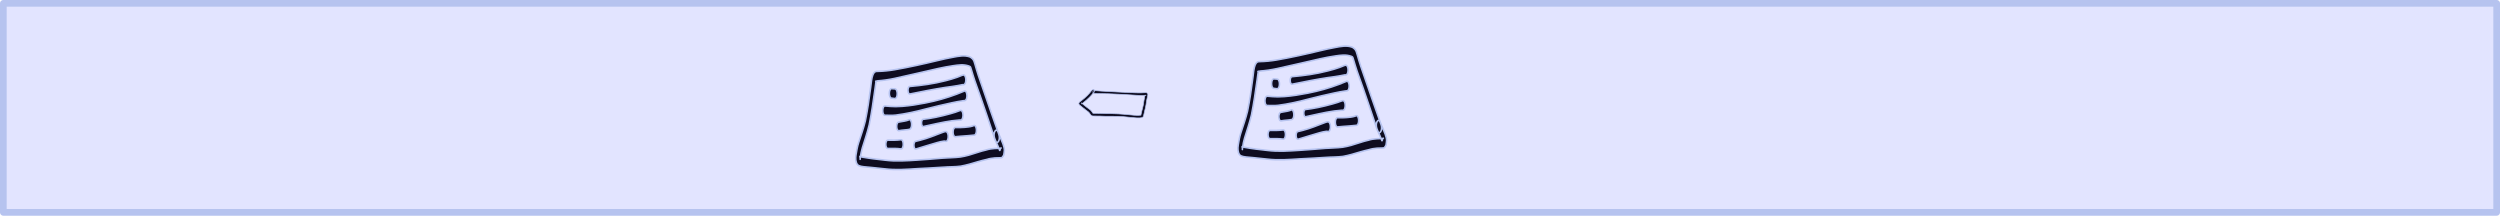 <?xml version="1.0" encoding="UTF-8" standalone="no"?>
<!-- Created with Inkscape (http://www.inkscape.org/) -->

<svg
   width="204.895mm"
   height="17.679mm"
   viewBox="0 0 204.895 17.679"
   version="1.1"
   id="svg1"
   xml:space="preserve"
   inkscape:version="1.3 (0e150ed, 2023-07-21)"
   sodipodi:docname="elliptic.svg"
   xmlns:inkscape="http://www.inkscape.org/namespaces/inkscape"
   xmlns:sodipodi="http://sodipodi.sourceforge.net/DTD/sodipodi-0.dtd"
   xmlns="http://www.w3.org/2000/svg"
   xmlns:svg="http://www.w3.org/2000/svg"><sodipodi:namedview
     id="namedview1"
     pagecolor="#ffffff"
     bordercolor="#000000"
     borderopacity="0.25"
     inkscape:showpageshadow="2"
     inkscape:pageopacity="0.0"
     inkscape:pagecheckerboard="0"
     inkscape:deskcolor="#d1d1d1"
     inkscape:document-units="mm"
     inkscape:zoom="1.0280428"
     inkscape:cx="484.41564"
     inkscape:cy="732.94615"
     inkscape:window-width="1581"
     inkscape:window-height="871"
     inkscape:window-x="26"
     inkscape:window-y="23"
     inkscape:window-maximized="0"
     inkscape:current-layer="layer1"
     inkscape:export-bgcolor="#ffffff00" /><defs
     id="defs1" /><g
     inkscape:label="Layer 1"
     inkscape:groupmode="layer"
     id="layer1"
     transform="translate(-1.629,-107.862)"><rect
       style="fill:#e2e4ff;fill-opacity:1;stroke:#b6c3ef;stroke-width:0.548;stroke-linecap:round;stroke-linejoin:round;stroke-dasharray:none;stroke-opacity:1"
       id="rect5-6-6"
       width="204.347"
       height="17.131"
       x="1.903"
       y="108.136" /><path
       style="fill:#0e0c20;fill-opacity:1;stroke:#b6c3ef;stroke-width:0.132;stroke-linecap:round;stroke-linejoin:round;stroke-dasharray:none;stroke-opacity:1"
       id="path50-6"
       d="m 114.523,118.556 c -0.223,-0.687 -0.454,-1.364 -0.685,-2.041 -0.315,-0.961 -0.654,-1.883 -0.984,-2.82 -0.104,-0.296 -0.193,-0.614 -0.288,-0.923 -0.021,-0.067 -0.037,-0.14 -0.063,-0.198 -0.032,-0.072 -0.106,-0.086 -0.143,-0.103 -0.425,-0.152 -0.859,-0.085 -1.287,-0.023 -0.535,0.077 -0.679,0.116 -1.228,0.228 -1.185,0.263 -2.369,0.553 -3.555,0.808 -0.471,0.102 -0.943,0.172 -1.415,0.203 -0.018,0.075 -0.117,-0.039 -0.149,0.045 -0.006,0.015 0.022,0.006 0.024,0.026 0.003,0.034 -0.009,0.066 -0.014,0.099 -0.058,0.402 -0.01,0.049 -0.077,0.56 -0.131,0.972 -0.276,1.934 -0.462,2.863 -0.161,0.671 -0.371,1.278 -0.566,1.904 -0.076,0.245 -0.128,0.52 -0.167,0.802 -0.005,-0.159 -0.013,0.177 -0.011,0.132 0.002,-0.037 0.003,-0.073 0.003,-0.11 -0.009,-0.042 -0.027,-0.079 -0.026,-0.124 5.8e-4,-0.021 0.019,7e-4 0.029,0.003 0.04,0.012 0.08,0.028 0.12,0.041 0.637,0.116 1.277,0.195 1.916,0.261 0.89,0.114 1.782,0.049 2.672,-0.01 0.687,-0.039 1.373,-0.103 2.059,-0.158 0.482,-0.035 0.963,-0.032 1.444,-0.094 0.459,-0.07 0.916,-0.21 1.37,-0.364 0.25,-0.084 0.502,-0.157 0.754,-0.214 0.227,-0.073 0.455,-0.102 0.684,-0.118 0.049,-10e-4 0.097,-0.003 0.146,-0.006 0.087,-0.003 0.175,-0.005 0.262,-0.009 0.032,-10e-4 0.065,0.001 0.097,-0.008 0.01,-0.003 0.039,-0.03 0.029,-0.028 -0.02,0.003 -0.038,0.023 -0.057,0.034 -0.017,0.059 -0.035,0.117 -0.052,0.176 -0.003,0.008 -0.006,0.03 -0.01,0.024 -0.012,-0.019 -0.018,-0.055 -0.028,-0.082 -0.014,-0.039 -0.029,-0.077 -0.044,-0.114 -0.04,-0.099 -0.081,-0.194 -0.121,-0.291 -0.082,-0.174 -0.162,-0.348 -0.232,-0.545 -0.153,-0.455 0.146,-0.919 0.299,-0.464 v 0 c 0.056,0.185 0.136,0.324 0.205,0.487 0.091,0.217 0.302,0.661 0.301,0.965 -8.4e-4,0.135 -0.033,0.261 -0.05,0.392 -0.041,0.062 -0.079,0.141 -0.124,0.187 -0.054,0.053 -0.152,0.045 -0.209,0.046 -0.133,0.003 -0.266,6.9e-4 -0.399,0.012 -0.221,0.019 -0.441,0.051 -0.659,0.121 -0.246,0.054 -0.492,0.119 -0.738,0.19 -0.466,0.146 -0.933,0.278 -1.402,0.365 -0.484,0.064 -0.969,0.044 -1.454,0.084 -0.687,0.048 -1.374,0.08 -2.061,0.116 -0.899,0.06 -1.798,0.13 -2.697,0.02 -0.387,-0.035 -0.773,-0.079 -1.16,-0.121 -0.193,-0.021 -0.385,-0.03 -0.578,-0.053 -0.073,-0.009 -0.145,-0.024 -0.218,-0.036 -0.091,-0.029 -0.232,-0.045 -0.315,-0.17 -0.131,-0.197 -0.144,-0.477 -0.099,-0.772 0.053,-0.354 0.119,-0.701 0.219,-1.006 0.187,-0.58 0.391,-1.139 0.545,-1.765 0.182,-0.894 0.321,-1.822 0.439,-2.764 0.039,-0.317 0.076,-0.78 0.184,-1.03 0.108,-0.249 0.224,-0.278 0.37,-0.274 0.465,-0.009 0.929,-0.055 1.392,-0.134 1.187,-0.205 2.371,-0.472 3.554,-0.758 0.579,-0.133 0.675,-0.161 1.237,-0.266 0.47,-0.087 0.949,-0.196 1.418,-0.019 0.067,0.053 0.139,0.083 0.202,0.158 0.113,0.136 0.139,0.256 0.2,0.466 0.087,0.296 0.17,0.599 0.266,0.882 0.325,0.945 0.657,1.881 0.978,2.833 0.234,0.667 0.464,1.339 0.703,1.997 0.16,0.448 -0.135,0.933 -0.295,0.485 z" /><path
       style="fill:#0e0c20;fill-opacity:1;stroke:#b6c3ef;stroke-width:0.132;stroke-linecap:round;stroke-linejoin:round;stroke-dasharray:none;stroke-opacity:1"
       id="path51-3"
       d="m 111.918,114.003 c -0.036,-0.005 -0.047,-0.009 -0.088,-0.001 -0.127,0.019 -0.253,0.052 -0.38,0.074 -0.399,0.069 -0.552,0.086 -0.982,0.145 -0.979,0.15 -1.957,0.342 -2.934,0.543 -0.203,0.03 -0.223,-0.587 -0.02,-0.617 v 0 c 0.978,-0.088 1.957,-0.218 2.929,-0.472 0.45,-0.124 0.555,-0.142 0.963,-0.287 0.082,-0.029 0.163,-0.064 0.245,-0.096 0.049,-0.02 0.098,-0.043 0.148,-0.06 0.062,-0.022 0.071,-0.022 0.118,-0.029 0.264,0 0.264,0.801 0,0.801 z" /><path
       style="fill:#0e0c20;fill-opacity:1;stroke:#b6c3ef;stroke-width:0.132;stroke-linecap:round;stroke-linejoin:round;stroke-dasharray:none;stroke-opacity:1"
       id="path52-9"
       d="m 112.037,115.302 c -0.057,0.006 -0.114,0.01 -0.172,0.019 -0.324,0.047 -0.558,0.095 -0.895,0.165 -0.713,0.149 -1.424,0.324 -2.136,0.505 -0.816,0.22 -1.635,0.397 -2.456,0.504 -0.298,0.034 -0.596,0.015 -0.894,0.012 -0.251,-0.014 -0.241,-0.775 0.009,-0.761 v 0 c 0.291,0.029 0.582,0.05 0.872,0.053 0.202,-0.006 0.33,-0.009 0.538,-0.024 0.636,-0.048 1.271,-0.153 1.905,-0.277 0.229,-0.05 0.458,-0.094 0.686,-0.149 0.837,-0.201 1.671,-0.468 2.496,-0.824 0.256,-0.069 0.302,0.71 0.046,0.779 z" /><path
       style="fill:#0e0c20;fill-opacity:1;stroke:#b6c3ef;stroke-width:0.132;stroke-linecap:round;stroke-linejoin:round;stroke-dasharray:none;stroke-opacity:1"
       id="path53-4"
       d="m 111.686,116.898 c -0.032,-1.7e-4 -0.064,-0.003 -0.096,-8.3e-4 -0.827,0.054 -1.651,0.247 -2.474,0.426 -0.159,0.035 -0.317,0.07 -0.476,0.105 -0.195,0.035 -0.218,-0.556 -0.023,-0.591 v 0 c 0.158,-0.022 0.316,-0.043 0.475,-0.065 0.187,-0.034 0.375,-0.064 0.562,-0.102 0.367,-0.075 0.811,-0.184 1.179,-0.288 0.6,-0.169 0.269,-0.083 0.732,-0.24 0.04,-0.014 0.081,-0.023 0.122,-0.035 0.26,0 0.26,0.791 0,0.791 z" /><path
       style="fill:#0e0c20;fill-opacity:1;stroke:#b6c3ef;stroke-width:0.132;stroke-linecap:round;stroke-linejoin:round;stroke-dasharray:none;stroke-opacity:1"
       id="path54-8"
       d="m 112.822,118.131 c -0.377,0.048 -0.755,0.062 -1.132,0.094 -0.144,0.014 -0.289,0.027 -0.433,0.04 -0.249,0.009 -0.254,-0.747 -0.006,-0.755 v 0 c 0.143,0.003 0.286,0.006 0.429,10e-4 0.22,-0.008 0.439,-0.02 0.658,-0.052 0.118,-0.018 0.223,-0.036 0.339,-0.074 0.026,-0.009 0.051,-0.022 0.076,-0.033 0.257,-0.103 0.325,0.676 0.068,0.779 z" /><path
       style="fill:#0e0c20;fill-opacity:1;stroke:#b6c3ef;stroke-width:0.132;stroke-linecap:round;stroke-linejoin:round;stroke-dasharray:none;stroke-opacity:1"
       id="path55-1"
       d="m 110.448,118.64 c -0.058,-0.018 -0.054,-0.02 -0.138,-0.01 -0.193,0.022 -0.362,0.067 -0.557,0.12 -0.121,0.034 -0.774,0.229 -0.876,0.26 -0.584,0.176 -0.302,0.089 -0.848,0.26 -0.205,0.058 -0.243,-0.565 -0.038,-0.623 v 0 c 0.545,-0.135 0.264,-0.06 0.845,-0.229 0.588,-0.202 0.313,-0.102 0.872,-0.317 0.041,-0.016 0.497,-0.193 0.579,-0.22 0.13,-0.041 0.115,-0.036 0.209,-0.032 0.261,0.074 0.212,0.866 -0.049,0.792 z" /><path
       style="fill:#0e0c20;fill-opacity:1;stroke:#b6c3ef;stroke-width:0.132;stroke-linecap:round;stroke-linejoin:round;stroke-dasharray:none;stroke-opacity:1"
       id="path56-2"
       d="m 106.295,115.136 c -0.089,-0.017 -0.179,-0.026 -0.268,-0.033 -0.255,-0.024 -0.24,-0.8 0.016,-0.776 v 0 c 0.084,0.009 0.168,0.019 0.253,0.017 0.261,0 0.261,0.792 0,0.792 z" /><path
       style="fill:#0e0c20;fill-opacity:1;stroke:#b6c3ef;stroke-width:0.132;stroke-linecap:round;stroke-linejoin:round;stroke-dasharray:none;stroke-opacity:1"
       id="path57-9"
       d="m 107.511,117.655 c -0.215,0.05 -0.432,0.051 -0.648,0.079 -0.078,0.01 -0.156,0.023 -0.235,0.035 -0.23,0.035 -0.254,-0.664 -0.023,-0.7 v 0 c 0.274,-0.043 0.193,-0.027 0.465,-0.083 0.119,-0.024 0.188,-0.034 0.3,-0.075 0.024,-0.009 0.047,-0.022 0.07,-0.033 0.256,-0.107 0.326,0.669 0.071,0.776 z" /><path
       style="fill:#0e0c20;fill-opacity:1;stroke:#b6c3ef;stroke-width:0.132;stroke-linecap:round;stroke-linejoin:round;stroke-dasharray:none;stroke-opacity:1"
       id="path58-3"
       d="m 106.798,119.264 c -0.359,-0.047 -0.718,-0.043 -1.077,-0.036 -0.224,0 -0.224,-0.681 0,-0.681 v 0 c 0.359,0.006 0.719,0.01 1.077,-0.036 0.248,0 0.248,0.754 0,0.754 z" /><path
       style="fill:#0e0c20;fill-opacity:1;stroke:#b6c3ef;stroke-width:0.132;stroke-linecap:round;stroke-linejoin:round;stroke-dasharray:none;stroke-opacity:1"
       id="path50-9"
       d="m 83.197,119.357 c -0.223,-0.687 -0.454,-1.364 -0.685,-2.041 -0.315,-0.961 -0.654,-1.883 -0.984,-2.82 -0.104,-0.296 -0.193,-0.614 -0.288,-0.923 -0.021,-0.067 -0.037,-0.14 -0.063,-0.198 -0.032,-0.072 -0.106,-0.086 -0.143,-0.103 -0.425,-0.152 -0.859,-0.085 -1.287,-0.023 -0.535,0.078 -0.679,0.116 -1.228,0.228 -1.185,0.263 -2.369,0.553 -3.555,0.808 -0.471,0.102 -0.943,0.172 -1.415,0.203 -0.018,0.075 -0.117,-0.039 -0.149,0.045 -0.006,0.015 0.022,0.006 0.024,0.025 0.003,0.034 -0.009,0.066 -0.014,0.099 -0.058,0.402 -0.01,0.049 -0.077,0.56 -0.131,0.972 -0.276,1.934 -0.462,2.863 -0.161,0.671 -0.371,1.278 -0.566,1.904 -0.076,0.245 -0.128,0.52 -0.167,0.802 -0.005,-0.159 -0.013,0.177 -0.011,0.132 0.002,-0.037 0.003,-0.073 0.004,-0.11 -0.009,-0.042 -0.027,-0.079 -0.026,-0.124 5.76e-4,-0.021 0.019,6.9e-4 0.029,0.003 0.04,0.012 0.08,0.028 0.12,0.041 0.637,0.116 1.277,0.195 1.916,0.261 0.89,0.114 1.782,0.049 2.672,-0.01 0.687,-0.039 1.373,-0.103 2.059,-0.158 0.482,-0.036 0.963,-0.032 1.444,-0.094 0.459,-0.07 0.916,-0.21 1.37,-0.364 0.25,-0.084 0.502,-0.157 0.754,-0.214 0.227,-0.073 0.455,-0.102 0.684,-0.118 0.049,-0.001 0.097,-0.003 0.146,-0.006 0.087,-0.003 0.175,-0.005 0.262,-0.009 0.032,-0.001 0.065,0.001 0.097,-0.008 0.01,-0.003 0.039,-0.03 0.028,-0.028 -0.02,0.003 -0.038,0.023 -0.057,0.034 -0.017,0.059 -0.035,0.117 -0.052,0.176 -0.003,0.008 -0.006,0.03 -0.01,0.024 -0.013,-0.019 -0.018,-0.055 -0.028,-0.082 -0.014,-0.039 -0.029,-0.077 -0.044,-0.114 -0.04,-0.099 -0.081,-0.194 -0.121,-0.291 -0.082,-0.174 -0.162,-0.348 -0.232,-0.545 -0.153,-0.455 0.146,-0.919 0.299,-0.464 v 0 c 0.056,0.185 0.136,0.324 0.205,0.487 0.091,0.217 0.302,0.661 0.301,0.965 -8.37e-4,0.135 -0.033,0.261 -0.049,0.392 -0.041,0.062 -0.079,0.141 -0.124,0.187 -0.054,0.053 -0.152,0.045 -0.209,0.046 -0.133,0.003 -0.266,7e-4 -0.399,0.012 -0.221,0.019 -0.441,0.051 -0.659,0.121 -0.246,0.054 -0.492,0.119 -0.738,0.19 -0.466,0.146 -0.933,0.278 -1.402,0.365 -0.484,0.064 -0.969,0.044 -1.454,0.084 -0.687,0.048 -1.374,0.08 -2.061,0.116 -0.899,0.06 -1.798,0.13 -2.697,0.02 -0.387,-0.035 -0.773,-0.079 -1.16,-0.121 -0.193,-0.021 -0.385,-0.03 -0.578,-0.053 -0.073,-0.009 -0.145,-0.024 -0.218,-0.036 -0.091,-0.029 -0.232,-0.045 -0.315,-0.17 -0.131,-0.197 -0.144,-0.477 -0.099,-0.772 0.053,-0.354 0.119,-0.701 0.219,-1.006 0.187,-0.58 0.391,-1.139 0.545,-1.765 0.182,-0.894 0.321,-1.822 0.439,-2.764 0.039,-0.317 0.076,-0.78 0.184,-1.03 0.108,-0.249 0.224,-0.278 0.37,-0.274 0.465,-0.009 0.929,-0.055 1.392,-0.134 1.187,-0.205 2.371,-0.472 3.554,-0.758 0.579,-0.133 0.675,-0.161 1.237,-0.266 0.47,-0.087 0.949,-0.196 1.418,-0.019 0.067,0.053 0.139,0.083 0.202,0.158 0.113,0.136 0.139,0.256 0.2,0.466 0.087,0.296 0.17,0.599 0.266,0.882 0.325,0.945 0.657,1.881 0.978,2.833 0.234,0.667 0.464,1.339 0.702,1.997 0.16,0.448 -0.135,0.933 -0.295,0.485 z" /><path
       style="fill:#0e0c20;fill-opacity:1;stroke:#b6c3ef;stroke-width:0.132;stroke-linecap:round;stroke-linejoin:round;stroke-dasharray:none;stroke-opacity:1"
       id="path51-2"
       d="m 80.591,114.805 c -0.036,-0.005 -0.047,-0.009 -0.088,-0.001 -0.127,0.019 -0.253,0.052 -0.379,0.074 -0.399,0.069 -0.552,0.086 -0.982,0.145 -0.979,0.15 -1.957,0.342 -2.934,0.543 -0.203,0.03 -0.223,-0.587 -0.02,-0.617 v 0 c 0.978,-0.088 1.957,-0.218 2.929,-0.472 0.45,-0.124 0.555,-0.142 0.963,-0.287 0.082,-0.029 0.163,-0.064 0.245,-0.096 0.049,-0.02 0.098,-0.043 0.148,-0.06 0.062,-0.022 0.071,-0.022 0.118,-0.029 0.264,0 0.264,0.801 0,0.801 z" /><path
       style="fill:#0e0c20;fill-opacity:1;stroke:#b6c3ef;stroke-width:0.132;stroke-linecap:round;stroke-linejoin:round;stroke-dasharray:none;stroke-opacity:1"
       id="path52-6"
       d="m 80.71,116.103 c -0.057,0.006 -0.114,0.01 -0.172,0.019 -0.324,0.047 -0.558,0.095 -0.895,0.165 -0.713,0.149 -1.424,0.324 -2.136,0.505 -0.816,0.22 -1.635,0.397 -2.456,0.504 -0.298,0.034 -0.596,0.015 -0.894,0.012 -0.251,-0.014 -0.241,-0.775 0.009,-0.761 v 0 c 0.291,0.029 0.582,0.05 0.872,0.053 0.202,-0.006 0.33,-0.009 0.538,-0.024 0.636,-0.048 1.271,-0.153 1.905,-0.277 0.229,-0.05 0.458,-0.094 0.686,-0.149 0.837,-0.201 1.671,-0.468 2.496,-0.824 0.256,-0.069 0.302,0.71 0.045,0.779 z" /><path
       style="fill:#0e0c20;fill-opacity:1;stroke:#b6c3ef;stroke-width:0.132;stroke-linecap:round;stroke-linejoin:round;stroke-dasharray:none;stroke-opacity:1"
       id="path53-6"
       d="m 80.36,117.7 c -0.032,-1.7e-4 -0.064,-0.003 -0.096,-8.4e-4 -0.827,0.054 -1.651,0.247 -2.474,0.426 -0.159,0.035 -0.317,0.07 -0.476,0.105 -0.195,0.035 -0.218,-0.556 -0.023,-0.591 v 0 c 0.158,-0.022 0.316,-0.043 0.475,-0.065 0.187,-0.034 0.375,-0.064 0.562,-0.102 0.367,-0.075 0.811,-0.184 1.179,-0.288 0.6,-0.169 0.269,-0.083 0.732,-0.24 0.04,-0.014 0.081,-0.023 0.122,-0.035 0.26,0 0.26,0.791 0,0.791 z" /><path
       style="fill:#0e0c20;fill-opacity:1;stroke:#b6c3ef;stroke-width:0.132;stroke-linecap:round;stroke-linejoin:round;stroke-dasharray:none;stroke-opacity:1"
       id="path54-4"
       d="m 81.495,118.933 c -0.377,0.048 -0.755,0.062 -1.132,0.094 -0.144,0.014 -0.289,0.027 -0.433,0.04 -0.249,0.009 -0.254,-0.747 -0.006,-0.755 v 0 c 0.143,0.003 0.286,0.006 0.429,0.001 0.22,-0.008 0.439,-0.02 0.658,-0.052 0.118,-0.018 0.223,-0.036 0.339,-0.074 0.026,-0.009 0.051,-0.022 0.077,-0.033 0.257,-0.103 0.324,0.676 0.068,0.779 z" /><path
       style="fill:#0e0c20;fill-opacity:1;stroke:#b6c3ef;stroke-width:0.132;stroke-linecap:round;stroke-linejoin:round;stroke-dasharray:none;stroke-opacity:1"
       id="path55-9"
       d="m 79.122,119.441 c -0.058,-0.018 -0.054,-0.02 -0.138,-0.01 -0.193,0.022 -0.362,0.067 -0.557,0.12 -0.121,0.034 -0.774,0.229 -0.876,0.26 -0.584,0.176 -0.302,0.089 -0.848,0.26 -0.205,0.058 -0.243,-0.565 -0.038,-0.623 v 0 c 0.545,-0.135 0.264,-0.06 0.845,-0.229 0.588,-0.202 0.313,-0.102 0.872,-0.317 0.041,-0.016 0.497,-0.193 0.579,-0.22 0.13,-0.041 0.115,-0.036 0.209,-0.032 0.261,0.074 0.212,0.866 -0.049,0.792 z" /><path
       style="fill:#0e0c20;fill-opacity:1;stroke:#b6c3ef;stroke-width:0.132;stroke-linecap:round;stroke-linejoin:round;stroke-dasharray:none;stroke-opacity:1"
       id="path56-5"
       d="m 74.968,115.938 c -0.089,-0.017 -0.179,-0.026 -0.268,-0.033 -0.255,-0.024 -0.24,-0.8 0.016,-0.776 v 0 c 0.084,0.009 0.168,0.019 0.253,0.017 0.261,0 0.261,0.792 0,0.792 z" /><path
       style="fill:#0e0c20;fill-opacity:1;stroke:#b6c3ef;stroke-width:0.132;stroke-linecap:round;stroke-linejoin:round;stroke-dasharray:none;stroke-opacity:1"
       id="path57-0"
       d="m 76.185,118.457 c -0.215,0.05 -0.432,0.051 -0.648,0.079 -0.078,0.01 -0.156,0.023 -0.235,0.035 -0.23,0.035 -0.254,-0.664 -0.023,-0.7 v 0 c 0.274,-0.043 0.193,-0.027 0.465,-0.083 0.119,-0.024 0.188,-0.034 0.3,-0.075 0.023,-0.009 0.047,-0.022 0.07,-0.033 0.256,-0.107 0.326,0.669 0.071,0.776 z" /><path
       style="fill:#0e0c20;fill-opacity:1;stroke:#b6c3ef;stroke-width:0.132;stroke-linecap:round;stroke-linejoin:round;stroke-dasharray:none;stroke-opacity:1"
       id="path58-4"
       d="m 75.472,120.066 c -0.359,-0.047 -0.718,-0.043 -1.077,-0.036 -0.224,0 -0.224,-0.681 0,-0.681 v 0 c 0.359,0.006 0.719,0.01 1.077,-0.036 0.248,0 0.248,0.754 0,0.754 z" /><path
       style="fill:#0e0c20;fill-opacity:1;stroke:#b6c3ef;stroke-width:0.056;stroke-linecap:round;stroke-linejoin:round;stroke-dasharray:none;stroke-opacity:1"
       id="path162"
       d="m 91.326,115.521 c 0.386,0.001 0.771,0.014 1.156,0.026 0.747,0.023 1.493,0.071 2.238,0.119 0.264,0.017 0.529,0.029 0.793,0.02 0.014,9e-5 0.027,-0.001 0.041,2.8e-4 0.003,5.7e-4 -0.008,0.006 -0.011,0.005 -0.02,-0.009 -0.037,-0.022 -0.055,-0.033 -0.003,-0.003 -0.009,-0.014 -0.012,-0.009 -0.008,0.015 -0.006,0.033 -0.009,0.05 -0.006,0.027 -0.012,0.054 -0.018,0.081 -0.051,0.212 -0.077,0.428 -0.11,0.643 -0.024,0.146 -0.066,0.287 -0.102,0.43 -0.031,0.113 -0.056,0.227 -0.08,0.341 -0.009,0.037 -0.011,0.076 -0.025,0.112 -0.002,0.003 -0.004,0.016 -0.007,0.012 0.006,-0.019 0.007,-0.012 0.003,-0.023 -0.178,0.035 -0.36,0.021 -0.54,0.01 -0.299,-0.019 -0.597,-0.056 -0.896,-0.081 -0.171,-0.014 -0.22,-0.017 -0.387,-0.028 -0.232,-0.015 -0.465,-0.022 -0.697,-0.025 -0.111,-0.001 -0.222,-0.001 -0.333,-0.001 -0.146,9.3e-4 -0.292,-0.006 -0.438,-0.014 -0.123,-0.006 -0.246,-0.005 -0.369,-0.006 -0.085,-0.009 -0.198,0.015 -0.278,-0.014 -0.003,-0.006 0.006,-0.003 0.004,-0.006 -0.003,-0.014 -0.053,-0.081 -0.063,-0.095 -0.028,-0.036 -0.052,-0.076 -0.083,-0.109 -0.033,-0.035 -0.043,-0.041 -0.081,-0.072 -0.088,-0.065 -0.177,-0.128 -0.263,-0.196 -0.096,-0.077 -0.194,-0.151 -0.288,-0.23 -0.014,-0.012 -0.029,-0.024 -0.043,-0.035 -0.033,-0.028 -0.066,-0.055 -0.1,-0.083 -0.023,-0.019 -0.031,-0.019 -0.017,-0.018 0.025,0.043 0.027,0.032 0.022,0.082 -5.57e-4,0.006 -0.012,0.018 -0.006,0.017 0.009,-3.8e-4 0.014,-0.012 0.021,-0.018 0.025,-0.02 0.051,-0.04 0.076,-0.06 0.1,-0.08 0.199,-0.161 0.297,-0.244 0.082,-0.074 0.161,-0.15 0.242,-0.225 0.066,-0.06 0.126,-0.126 0.184,-0.194 0.053,-0.056 0.1,-0.118 0.145,-0.181 9.54e-4,0.003 0.033,-0.052 0.034,-0.034 0.155,-0.055 0.076,-0.274 -0.078,-0.219 v 0 c -0.063,0.025 -0.108,0.063 -0.144,0.121 -0.04,0.058 -0.083,0.114 -0.131,0.165 -0.052,0.061 -0.107,0.121 -0.165,0.176 -0.077,0.073 -0.155,0.146 -0.232,0.219 -0.095,0.081 -0.192,0.158 -0.289,0.235 -0.05,0.037 -0.143,0.095 -0.168,0.152 -0.031,0.072 -0.012,0.085 0.013,0.151 0.01,0.01 0.02,0.022 0.03,0.032 0.016,0.015 0.034,0.026 0.05,0.039 0.038,0.03 0.076,0.062 0.114,0.092 0.096,0.079 0.196,0.154 0.291,0.233 0.085,0.068 0.174,0.131 0.261,0.196 0.047,0.039 0.086,0.085 0.12,0.136 0.055,0.079 0.091,0.158 0.19,0.192 0.017,0.003 0.034,0.009 0.052,0.01 0.093,0.014 0.188,0.001 0.282,0.006 0.121,-2.7e-4 0.241,0.001 0.362,0.005 0.149,0.003 0.298,0.014 0.447,0.016 0.111,3e-4 0.221,-10e-4 0.332,-0.003 0.229,-9.6e-4 0.458,-2e-4 0.686,0.009 0.163,0.008 0.215,0.009 0.381,0.022 0.3,0.022 0.598,0.058 0.897,0.087 0.142,0.014 0.281,0.027 0.423,0.022 0.046,-0.001 0.116,-0.006 0.162,-0.015 0.023,-0.005 0.045,-0.012 0.068,-0.018 0.022,-0.012 0.047,-0.021 0.066,-0.038 0.067,-0.057 0.073,-0.146 0.088,-0.226 0.022,-0.111 0.046,-0.222 0.076,-0.331 0.037,-0.15 0.075,-0.299 0.099,-0.452 0.031,-0.209 0.054,-0.419 0.108,-0.623 0.018,-0.07 0.065,-0.206 0.03,-0.276 -0.044,-0.088 -0.109,-0.101 -0.192,-0.094 -0.257,0.019 -0.514,0.022 -0.772,0.012 -0.747,-0.025 -1.494,-0.067 -2.24,-0.108 -0.388,-0.021 -0.777,-0.038 -1.164,-0.077 -0.164,0 -0.164,0.232 0,0.232 z" /></g></svg>
